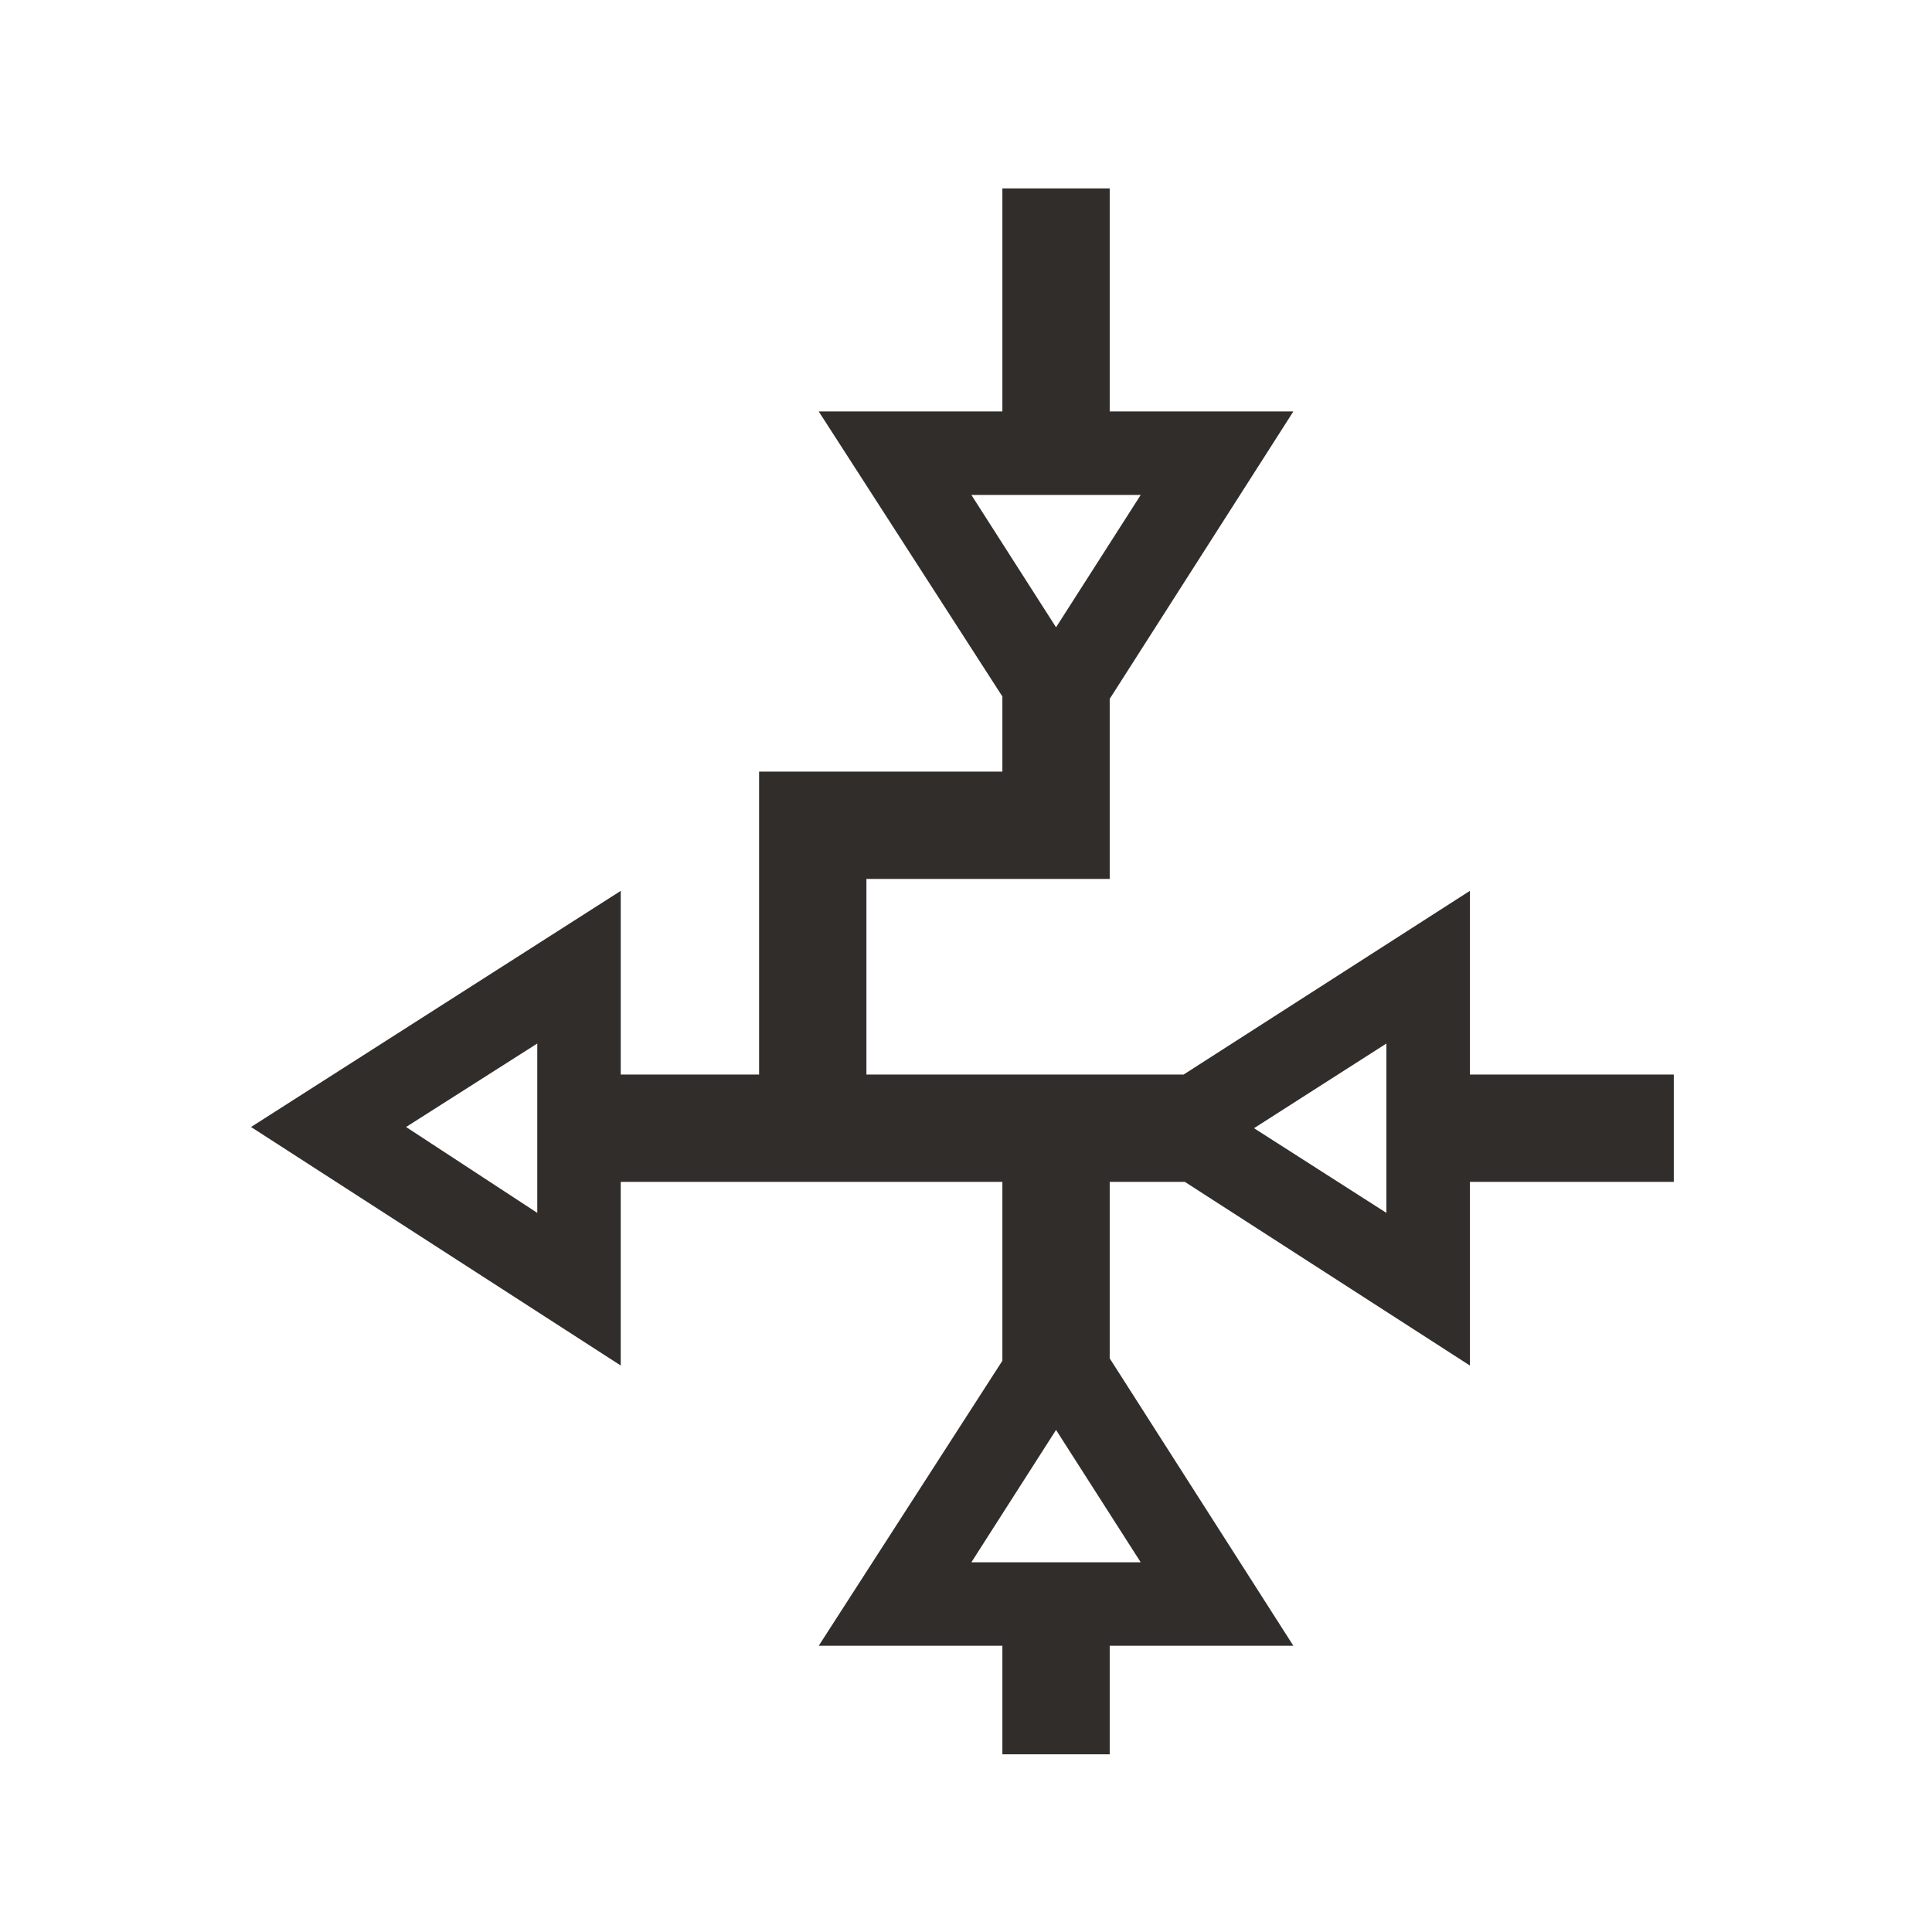 <svg xmlns="http://www.w3.org/2000/svg" xmlns:xlink="http://www.w3.org/1999/xlink" x="0" y="0" width="20px" height="20px" viewBox="0 0 161.9 162" xml:space="preserve">
<path fill="#312D2A" d="M140.3,90.1h-17.1V74.7L99.2,90.1H72.6V73.7H93V58.6l15.4-24.1H93V15.8h-9v18.7H68.6L84,58.4v6.3H63.6v25.4  H52V74.7L21,94.5l31,20V99.1h32v15L68.6,138H84v9.1h9V138h15.4L93,113.9V99.1h6.3l23.9,15.4V99.1h17.1V90.1z M95.6,41.5l-7.1,11.1  l-7.1-11.1H95.6z M45,101.7L34,94.5L45,87.5V101.7z M81.4,131l7.1-11.1l7.1,11.1H81.4z M116.2,101.7l-11.1-7.1l11.1-7.1V101.7z"></path>
</svg>